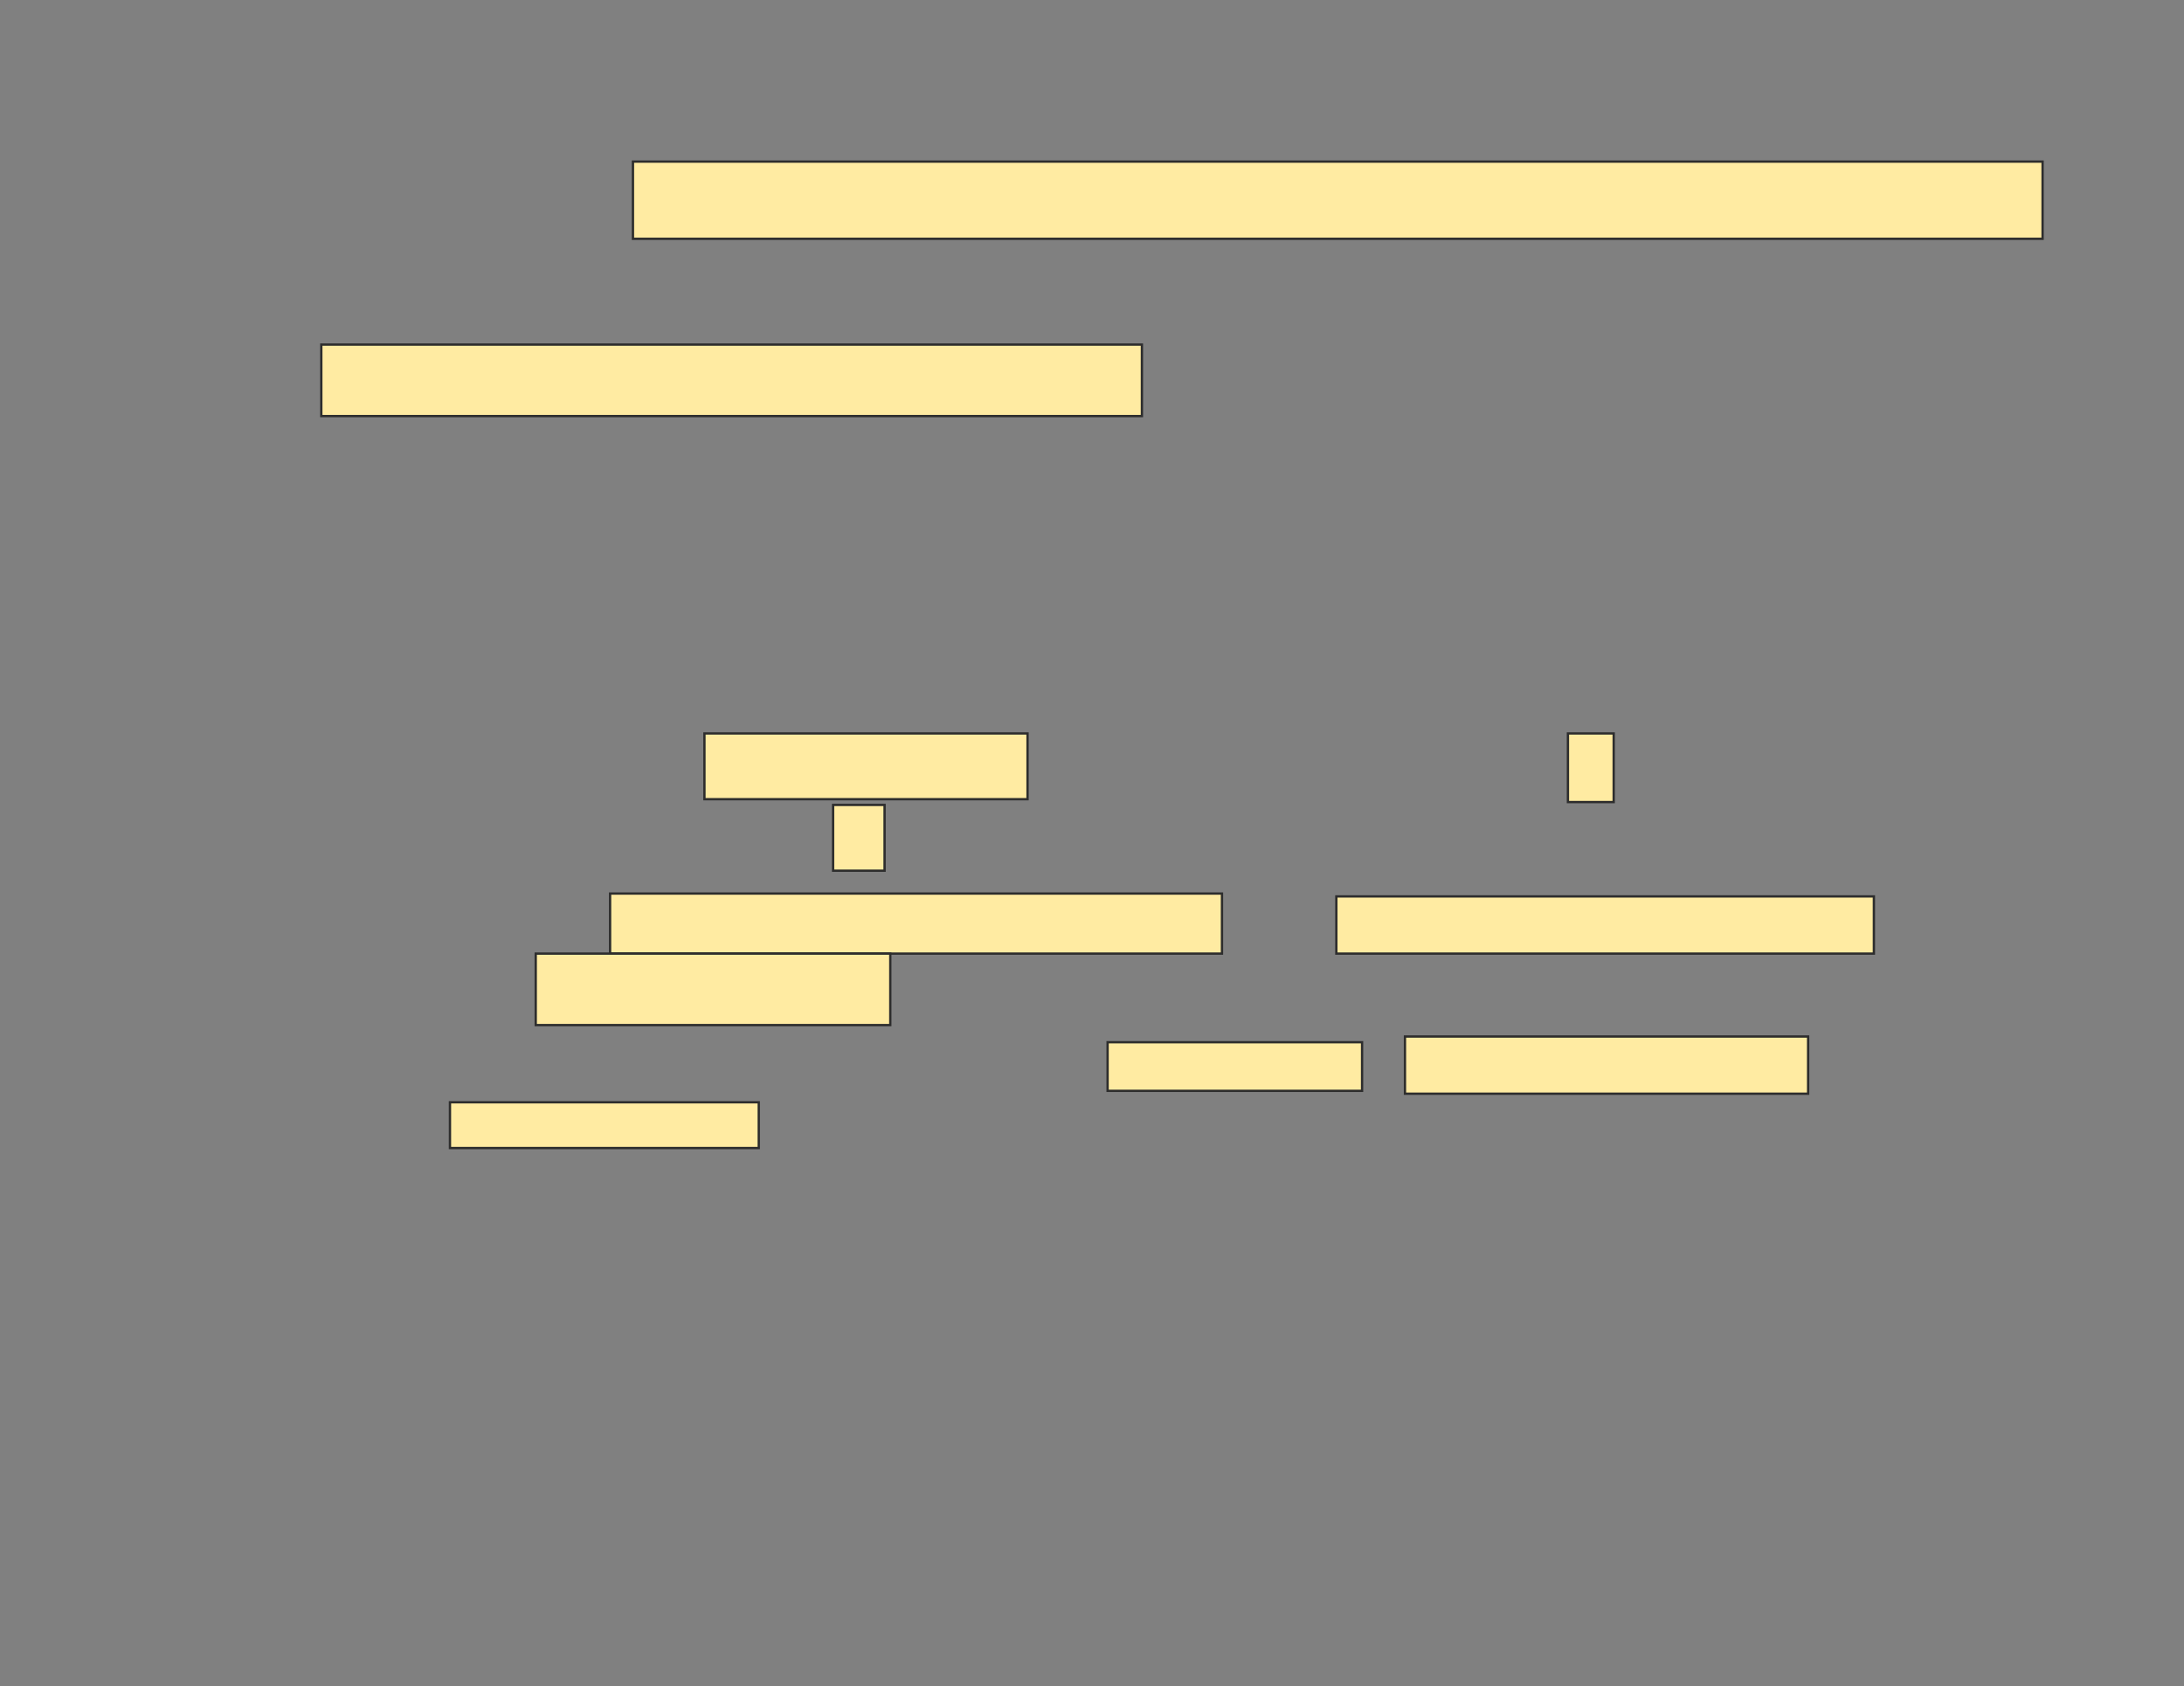 <svg xmlns="http://www.w3.org/2000/svg" width="943" height="728">
 <rect width="100%" height="100%" fill="#808080" stroke="none"/>
 <!-- Created with Image Occlusion Enhanced -->
 <g>
  <title>Labels</title>
 </g>
 <g>
  <title>Masks</title>
  <rect id="5427600af5224d75911f174a0595e250-ao-1" height="33.333" width="608.642" y="69.778" x="273.296" stroke="#2D2D2D" fill="#FFEBA2"/>
  <rect id="5427600af5224d75911f174a0595e250-ao-2" height="30.864" width="354.321" y="148.79" x="138.728" stroke="#2D2D2D" fill="#FFEBA2"/>
  
  <g id="5427600af5224d75911f174a0595e250-ao-4">
   <rect height="28.395" width="139.506" y="316.691" x="304.16" stroke="#2D2D2D" fill="#FFEBA2"/>
   <rect height="29.63" width="19.753" y="316.691" x="677" stroke="#2D2D2D" fill="#FFEBA2"/>
   <rect height="28.395" width="22.222" y="347.556" x="359.716" stroke="#2D2D2D" fill="#FFEBA2"/>
   <rect height="25.926" width="264.198" y="385.827" x="263.42" stroke="#2D2D2D" fill="#FFEBA2"/>
   <rect height="24.691" width="232.099" y="387.062" x="577" stroke="#2D2D2D" fill="#FFEBA2"/>
   <rect height="30.864" width="153.086" y="411.753" x="231.321" stroke="#2D2D2D" fill="#FFEBA2"/>
   <rect height="20.988" width="109.877" y="450.025" x="478.235" stroke="#2D2D2D" fill="#FFEBA2"/>
   <rect height="24.691" width="174.074" y="447.556" x="606.63" stroke="#2D2D2D" fill="#FFEBA2"/>
   <rect height="19.753" width="133.333" y="475.951" x="194.284" stroke="#2D2D2D" fill="#FFEBA2"/>
  </g>
 </g>
</svg>